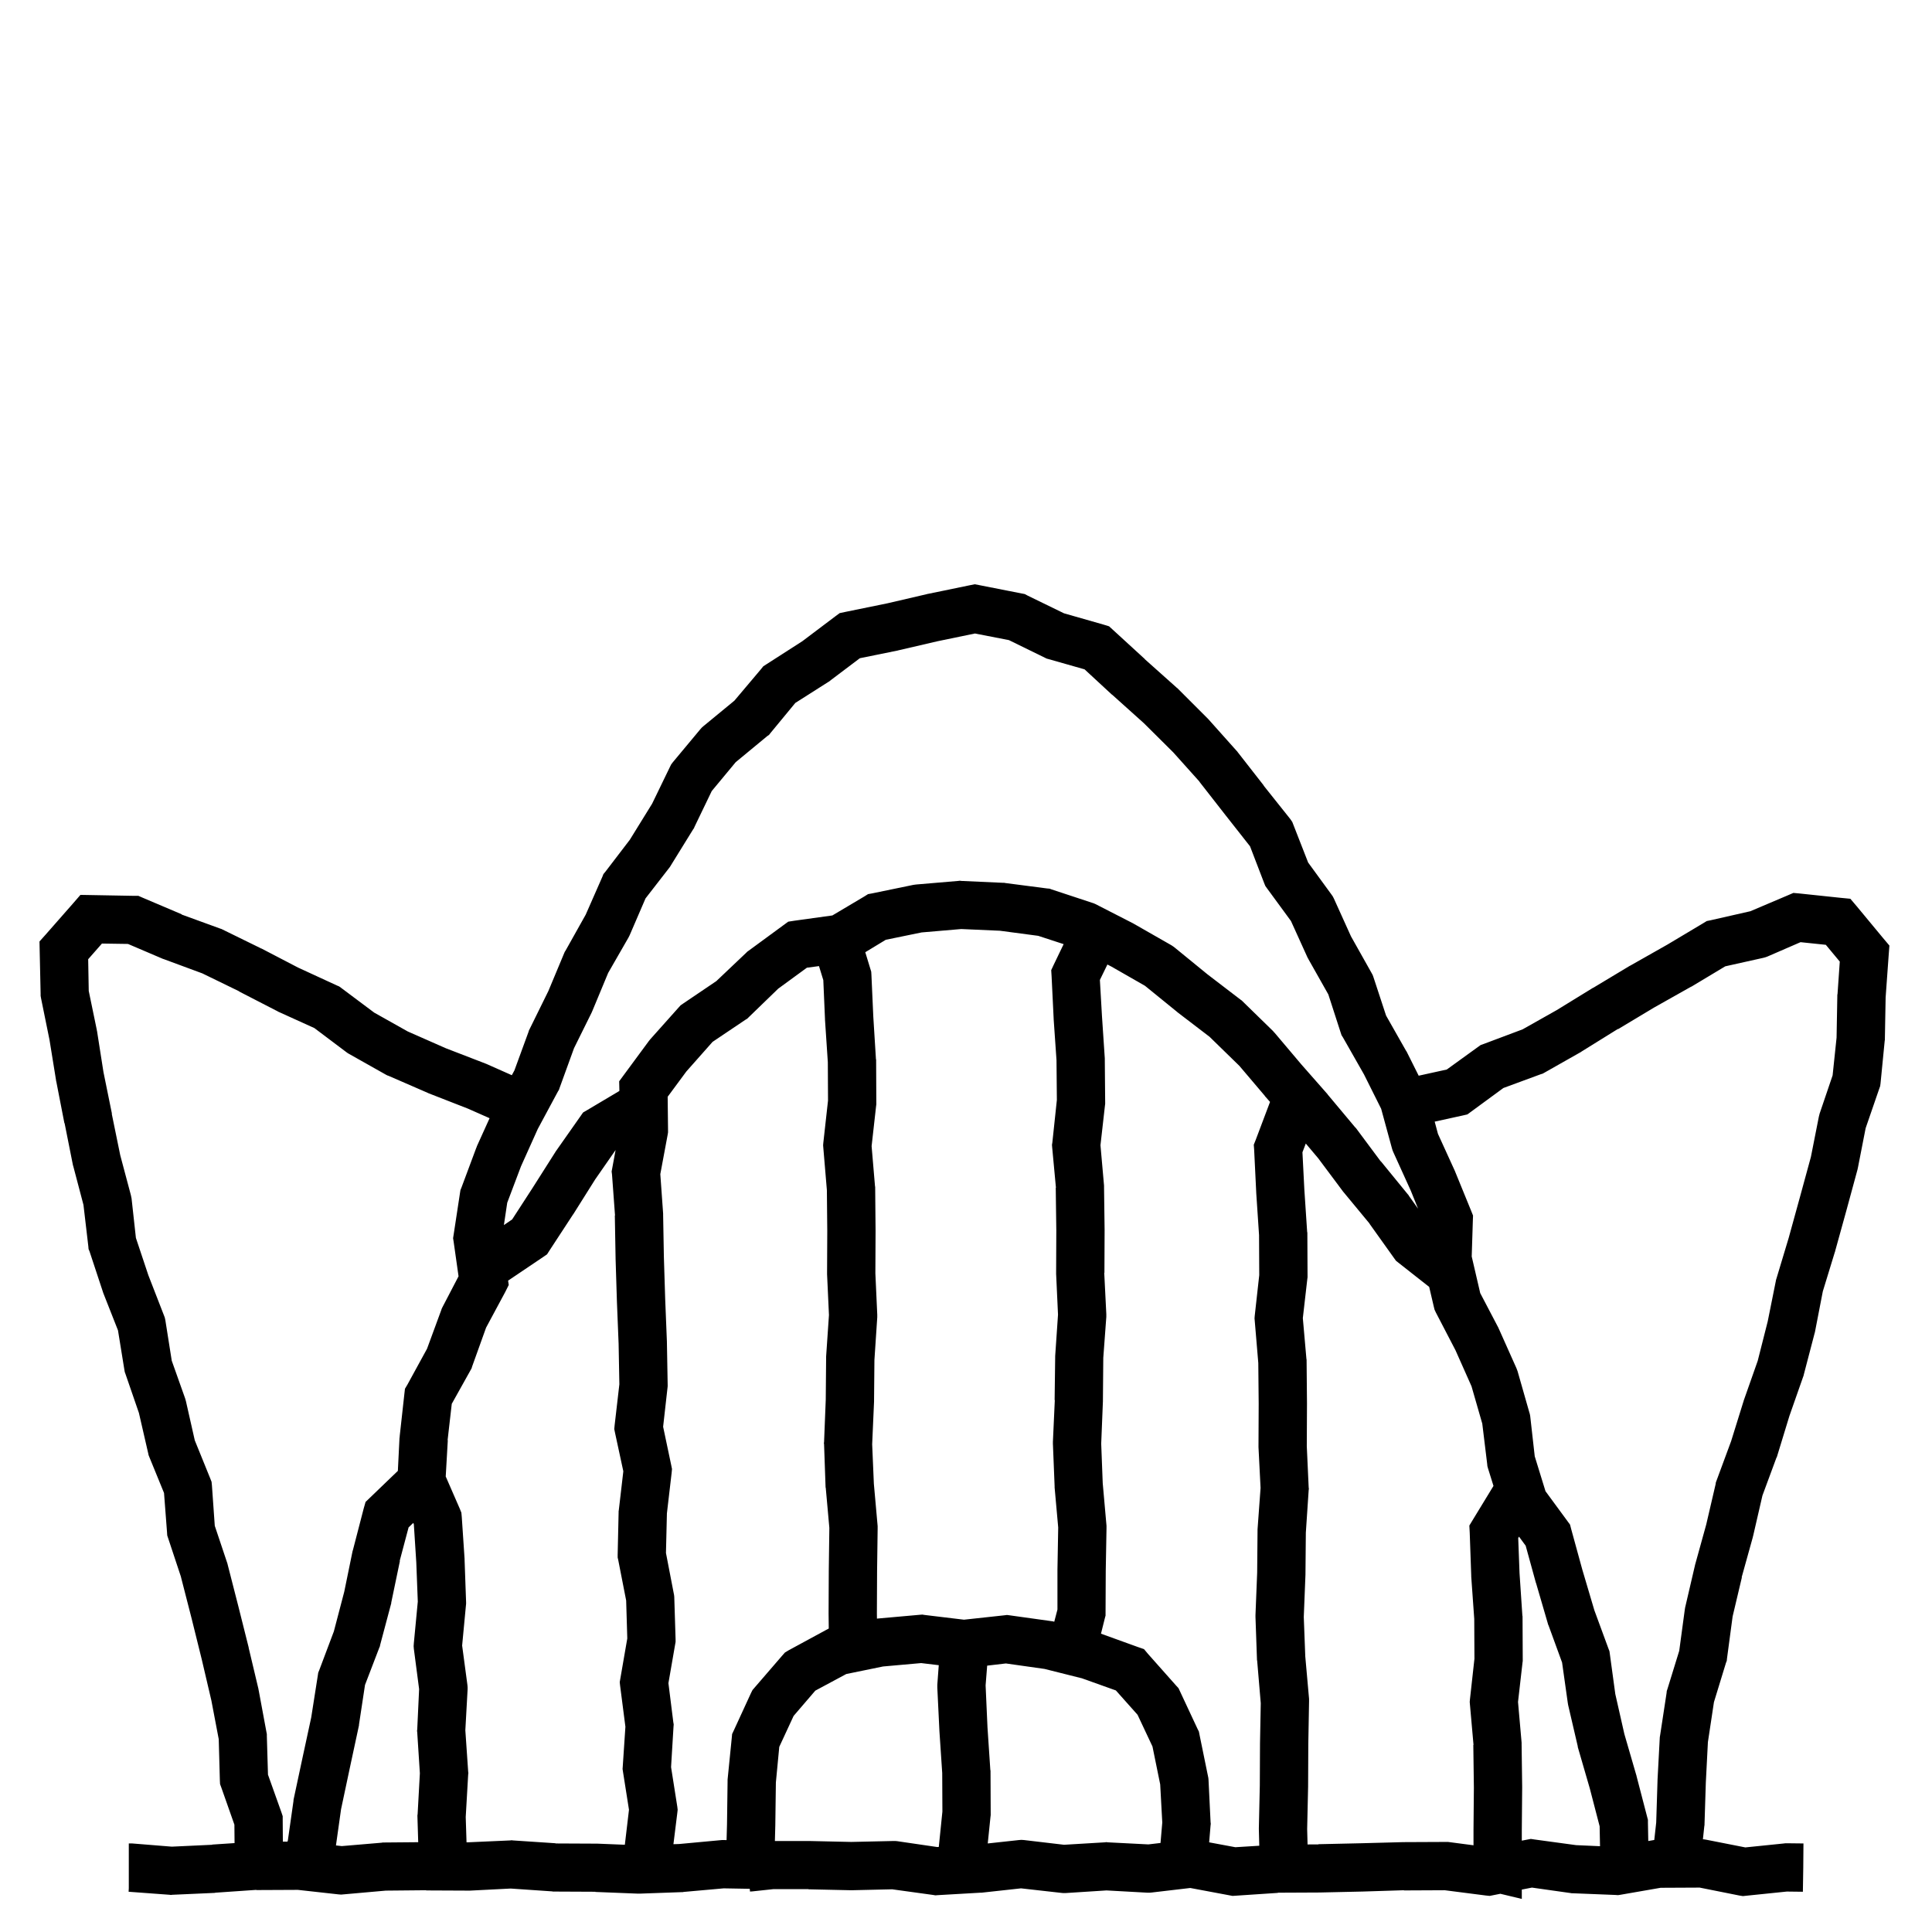 <svg width="120" height="120" viewBox="0 0 120 120" fill="none" xmlns="http://www.w3.org/2000/svg">
<path d="M60.849 36.348L63.462 36.863L63.649 36.898L63.825 36.992L66.087 38.094L68.548 38.797L68.888 38.902L69.145 39.137L71.114 40.941H71.103L73.06 42.688L73.083 42.711L73.118 42.734L75.052 44.668L76.81 46.637L76.845 46.672L76.868 46.707L78.497 48.793H78.485L80.138 50.867L80.267 51.055L80.349 51.266L81.251 53.574L82.704 55.566L82.786 55.684L82.856 55.824L83.911 58.156L85.189 60.43L85.259 60.559L85.306 60.688L86.091 63.078L87.321 65.246L87.368 65.316L88.117 66.814L89.862 66.43L91.808 65.023L91.972 64.906L92.171 64.836L94.573 63.934L96.694 62.738L98.944 61.355H98.956L101.218 59.996L101.265 59.973L103.562 58.672L105.8 57.336L106.011 57.207L106.245 57.16L108.718 56.598L111.038 55.613L111.39 55.461L111.776 55.496L114.331 55.766L114.929 55.824L115.327 56.293L116.968 58.273L117.354 58.73L117.308 59.34L117.12 61.953L117.073 64.531V64.59L117.062 64.648L116.804 67.285L116.78 67.461L116.722 67.625L115.878 70.074L115.397 72.535L115.386 72.582L115.374 72.641L114.683 75.184L113.979 77.727V77.75L113.968 77.762L113.218 80.211L112.726 82.754L112.714 82.789L112.702 82.836L112.034 85.391L112.022 85.449L111.999 85.508L111.144 87.945L110.37 90.477L110.358 90.512L110.335 90.547L109.468 92.891L108.882 95.434L108.87 95.457V95.481L108.179 97.965L108.19 97.977L107.616 100.402L107.265 103.027L107.253 103.156L107.206 103.273L106.456 105.723L106.081 108.207L105.952 110.715L105.87 113.316V113.363L105.858 113.422L105.771 114.242H105.816L105.969 114.266L108.406 114.746L110.809 114.5L110.891 114.488H110.973L112.016 114.5L112.004 116L111.98 117.5L110.984 117.488L108.477 117.746L108.254 117.77L108.031 117.734L105.57 117.242L103.145 117.254L100.648 117.688L100.496 117.711L100.332 117.699L97.695 117.594H97.625L97.555 117.582L95.152 117.242L94.522 117.365V117.946L93.191 117.626L92.762 117.711L92.527 117.758L92.293 117.734L89.738 117.406L87.207 117.418L87.195 117.406L84.606 117.488H84.594L81.957 117.547H81.934L79.367 117.559L79.379 117.57L76.742 117.746L76.555 117.758L73.93 117.266L71.539 117.547L71.41 117.559H71.281L68.727 117.418L66.172 117.582H66.043L65.914 117.57L63.418 117.289L60.957 117.559H60.887L58.25 117.711L58.098 117.723L57.957 117.699L55.414 117.348L52.906 117.406H52.848L50.211 117.348V117.336H48.051L46.738 117.477L46.586 117.488L46.568 117.317L44.949 117.289L42.453 117.512L42.418 117.523H42.371L39.734 117.617H39.617L36.98 117.512V117.5L34.391 117.488H34.344L34.297 117.477L31.719 117.301L29.188 117.43H29.105L26.469 117.418V117.406L23.961 117.43L21.324 117.664L21.184 117.676L21.031 117.664L18.5 117.383L15.922 117.395V117.383L13.379 117.559H13.367L13.355 117.57L10.707 117.688L10.613 117.699L10.531 117.688L7.988 117.5L8 117.277V114.5H8.211L10.672 114.699L13.18 114.582V114.57L14.569 114.478L14.559 113.333L13.75 111.036L13.668 110.813L13.656 110.579L13.586 108.024L13.129 105.622L12.531 103.067L11.898 100.513L11.242 97.958V97.946L10.445 95.544L10.387 95.368L10.375 95.181L10.188 92.731L9.273 90.493L9.227 90.376L9.203 90.259L8.629 87.763L7.797 85.349L7.75 85.22L7.727 85.091L7.328 82.63L6.414 80.31L6.391 80.239L5.559 77.72L5.5 77.579L5.488 77.427L5.184 74.837L4.551 72.435L4.539 72.399L4.527 72.353L4.012 69.763H4L3.496 67.173L3.484 67.149V67.114L3.074 64.583L2.547 61.993L2.523 61.852V61.724L2.465 59.063L2.453 58.477L2.84 58.044L4.539 56.11L4.996 55.583L5.688 55.595L8.301 55.642H8.594L8.863 55.759L11.289 56.79L11.277 56.802L13.691 57.681L13.762 57.704L13.832 57.739L16.199 58.899L16.211 58.911H16.234L18.508 60.095L20.922 61.208L21.062 61.267L21.191 61.36L23.242 62.895L25.328 64.067L27.695 65.11L30.156 66.06L30.18 66.071L30.215 66.083L31.79 66.783L31.95 66.488L32.829 64.086L32.852 64.004L32.888 63.934L34.06 61.555L35.044 59.199L35.079 59.117L35.126 59.047L36.38 56.809L37.411 54.465L37.481 54.289L37.599 54.148L39.122 52.156L40.505 49.918L41.606 47.645L41.688 47.48L41.794 47.34L43.493 45.301L43.587 45.195L43.692 45.102L45.614 43.52L47.267 41.562L47.407 41.387L47.606 41.258L49.833 39.828L51.884 38.281L52.153 38.082L52.481 38.012L55.118 37.473L57.591 36.898L57.614 36.887H57.638L60.251 36.348L60.544 36.289L60.849 36.348ZM68.316 60.866L68.445 63.105L68.621 65.741V65.835L68.644 68.472V68.565L68.633 68.647L68.352 71.132L68.574 73.64V73.745L68.609 76.394V76.417L68.598 79.054H68.586L68.715 81.62V81.796L68.527 84.339L68.504 86.987V87.034L68.398 89.671L68.492 92.12L68.727 94.769V94.921L68.68 97.558L68.668 100.171V100.347L68.621 100.522L68.384 101.471L70.68 102.301L71.055 102.43L71.301 102.723L73.059 104.703L73.199 104.855L73.293 105.055L74.383 107.387L74.465 107.551L74.5 107.727L75.027 110.305L75.051 110.422L75.062 110.527L75.191 113.176L75.203 113.281L75.191 113.375L75.103 114.431L76.731 114.734L78.216 114.642L78.19 113.617V113.547L78.249 110.898L78.261 108.285V108.273L78.308 105.789L78.085 103.152L78.073 103.105V103.07L77.98 100.434V100.316L78.085 97.68L78.108 95.078V94.996L78.296 92.418L78.167 89.887V89.805L78.179 87.191L78.155 84.66L77.933 82.023L77.921 81.883L77.933 81.731L78.214 79.199L78.202 76.715L78.026 74.078V74.055L77.897 71.406L77.874 71.102L77.991 70.809L78.884 68.442L78.571 68.087L78.56 68.075V68.064L76.978 66.2L75.126 64.395L73.134 62.872L73.11 62.849L71.118 61.231L69.032 60.036L68.783 59.907L68.316 60.866ZM54.848 103.508L52.562 103.977L50.641 105.008L49.293 106.578L48.402 108.5L48.191 110.715L48.156 113.352V113.363L48.13 114.348H50.27L52.871 114.406L55.484 114.348H55.613L55.73 114.359L58.215 114.723L58.31 114.716L58.534 112.521L58.523 110.13L58.347 107.493V107.47L58.218 104.821V104.646L58.308 103.428L57.215 103.297L54.848 103.508ZM94.299 95.528L94.381 97.708L94.557 100.345L94.568 100.392V100.438L94.58 103.075V103.169L94.568 103.251L94.287 105.712L94.51 108.243V108.36L94.545 110.997V111.021L94.522 113.657V114.326L94.836 114.266L95.082 114.219L95.316 114.254L97.894 114.605L99.38 114.671L99.356 113.434L98.747 111.09L98.009 108.547L97.997 108.5V108.465L97.399 105.898L97.376 105.758L97.024 103.262L96.181 100.953L96.157 100.906L96.145 100.859L95.407 98.328L95.395 98.316V98.305L94.763 96.008L94.349 95.445L94.299 95.528ZM25.378 94.87L24.827 96.944L24.839 96.956L24.3 99.546V99.593L24.288 99.628L23.608 102.183L23.597 102.253L23.561 102.335L22.671 104.655L22.296 107.128V107.175L22.284 107.222L21.733 109.788L21.183 112.378L20.867 114.623L21.23 114.664L23.715 114.453L23.762 114.441H23.82L25.976 114.422L25.927 112.812V112.754L25.939 112.684L26.079 110.141L25.915 107.598L25.903 107.504L25.915 107.422L26.032 104.914L25.704 102.406L25.692 102.242L25.704 102.066L25.95 99.477L25.856 97.039L25.704 94.672L25.669 94.591L25.378 94.87ZM80.897 71.57L81.015 73.879L81.19 76.516L81.202 76.562V76.609L81.214 79.246V79.34L81.202 79.422L80.921 81.871L81.144 84.402L81.155 84.461V84.519L81.179 87.156V87.191L81.167 89.828L81.284 92.383L81.296 92.477L81.284 92.559L81.108 95.195L81.085 97.75V97.797L80.98 100.434L81.073 102.883L81.308 105.52V105.684L81.261 108.32L81.249 110.945V110.969L81.19 113.605L81.215 114.562L81.887 114.559V114.547L84.523 114.488L87.16 114.418H87.195L89.832 114.406H89.938L90.031 114.418L91.522 114.614V113.646L91.545 111.032L91.51 108.384L91.522 108.372L91.299 105.853L91.287 105.712L91.299 105.571L91.58 103.028L91.568 100.556L91.381 97.919V97.86L91.287 95.2L91.264 94.755L91.498 94.368L92.763 92.293L92.419 91.191L92.384 91.062L92.372 90.934L92.067 88.426L91.399 86.106L90.403 83.867L89.185 81.523L89.103 81.348L89.056 81.16L88.769 79.932L86.88 78.446L86.704 78.306L85.064 76.009V75.997L83.446 74.04L83.423 74.017L83.399 73.981L81.876 71.942L81.105 71.027L80.897 71.57ZM61.315 103.456L61.218 104.681L61.335 107.294L61.511 109.931L61.523 109.978V110.024L61.534 112.661V112.743L61.523 112.825L61.351 114.5L63.289 114.289L63.441 114.277L63.605 114.289L66.09 114.582L68.633 114.43L68.715 114.418L68.797 114.43L71.328 114.559L72.082 114.47L72.191 113.199L72.062 110.832L71.582 108.477L70.656 106.508L69.309 104.996L67.176 104.234H67.164L64.879 103.66L62.477 103.32L61.315 103.456ZM36.966 73.258L35.595 75.438H35.583V75.449L34.142 77.652L33.977 77.91L33.72 78.086L31.564 79.539L31.559 79.542L31.599 79.812L31.376 80.258L30.192 82.461L29.325 84.875L29.29 84.992L29.231 85.098L28.06 87.195L27.802 89.445L27.814 89.457L27.685 91.707L28.564 93.723L28.657 93.957L28.681 94.215L28.856 96.828V96.887L28.95 99.523V99.617L28.939 99.723L28.704 102.207L29.032 104.656L29.044 104.797V104.926L28.903 107.469L29.079 110.035L29.091 110.129L29.079 110.223L28.927 112.859L28.977 114.429L29.047 114.43L31.695 114.312L31.777 114.301L31.859 114.312L34.508 114.488L34.496 114.5L37.051 114.512H37.098L38.81 114.581L39.067 112.407L38.692 110.028L38.669 109.876L38.681 109.712L38.845 107.251L38.517 104.708L38.493 104.485L38.528 104.274L38.962 101.767L38.892 99.411L38.399 96.892L38.364 96.739V96.575L38.423 93.939V93.868L38.435 93.798L38.716 91.384L38.2 88.993L38.153 88.759L38.177 88.513L38.47 85.981L38.423 83.462L38.317 80.825V80.814L38.235 78.177V78.153L38.188 75.505L38.2 75.493L38.013 72.95L37.989 72.763L38.024 72.575L38.236 71.43L36.966 73.258ZM50.118 60.106L48.337 61.407L46.509 63.177L46.415 63.27L46.298 63.341L44.259 64.712L42.63 66.552L41.47 68.122L41.493 70.185V70.337L41.47 70.478L41.013 72.927L41.188 75.376V75.458L41.235 78.083L41.317 80.708L41.423 83.345V83.38L41.47 86.017V86.11L41.458 86.216L41.188 88.618L41.692 91.009L41.739 91.243L41.716 91.489L41.423 93.997L41.364 96.458L41.845 98.954L41.868 99.071L41.88 99.189L41.962 101.825V101.978L41.938 102.118L41.517 104.544L41.821 106.97L41.845 107.11L41.833 107.251L41.681 109.759L42.067 112.208L42.091 112.407L42.067 112.618L41.828 114.546L42.184 114.535L44.832 114.289H44.984L45.129 114.291L45.156 113.293L45.191 110.668V110.539L45.449 107.961L45.473 107.703L45.578 107.48L46.645 105.16L46.738 104.973L46.879 104.809L48.578 102.84L48.754 102.641L48.988 102.5L51.32 101.234L51.476 101.151L51.465 100.229V100.194L51.477 97.558V97.546L51.512 94.897L51.289 92.413L51.277 92.378V92.343L51.184 89.694L51.172 89.636L51.184 89.577L51.289 86.94L51.312 84.351V84.257L51.488 81.679L51.371 79.147V79.065L51.383 76.452L51.359 73.921L51.137 71.284L51.125 71.132L51.137 70.991L51.43 68.355L51.418 65.976L51.242 63.339V63.304L51.137 60.878L50.869 60.006L50.118 60.106ZM5.477 59.579L5.512 61.548L6.016 63.985V64.009L6.027 64.044L6.426 66.587L6.953 69.177H6.941L7.469 71.755L8.125 74.216L8.148 74.321L8.172 74.439L8.441 76.888L9.215 79.208L10.176 81.681L10.234 81.833L10.27 81.997L10.668 84.517L11.5 86.86L11.547 87.024L12.098 89.462L13.059 91.829L13.141 92.04L13.164 92.274L13.34 94.77L14.125 97.114L14.148 97.208L14.805 99.774L15.449 102.341V102.364L16.059 104.931V104.966L16.07 105.001L16.551 107.591L16.574 107.708V107.825L16.645 110.228L17.477 112.56L17.559 112.806V113.052L17.569 114.387L17.855 114.386L17.878 114.323L18.23 111.851V111.804L18.241 111.745L18.792 109.167L19.331 106.671L19.741 104.058L19.765 103.894L19.823 103.753L20.737 101.327L21.382 98.866L21.898 96.347L21.921 96.276L22.589 93.698L22.706 93.288L23.011 92.995L24.712 91.358L24.814 89.305L24.825 89.258V89.211L25.118 86.562L25.153 86.258L25.306 86L26.524 83.773L27.403 81.383L27.439 81.277L27.485 81.184L28.481 79.273L28.177 77.129L28.142 76.906L28.177 76.684L28.575 74.07L28.599 73.918L28.657 73.777L29.583 71.293L29.606 71.246L29.618 71.199L30.409 69.454L29.066 68.86L26.605 67.899L26.559 67.876L24.133 66.821L24.062 66.798L23.992 66.763L21.684 65.462L21.602 65.415L21.52 65.356L19.527 63.856L17.254 62.825L17.23 62.802L17.195 62.79L14.852 61.583V61.571L12.566 60.458L10.188 59.579L10.117 59.556L7.949 58.63L6.332 58.606L5.477 59.579ZM109.784 59.41L109.655 59.457L109.526 59.492L107.159 60.02L105.073 61.273L105.05 61.285H105.038L102.729 62.586L100.503 63.922L100.491 63.91L98.265 65.293L98.241 65.305L98.218 65.328L95.921 66.629L95.815 66.688L95.698 66.723L93.378 67.578L91.397 69.031L91.14 69.219L90.835 69.289L89.111 69.667L89.314 70.426L90.356 72.711L90.368 72.734L90.38 72.769L91.376 75.207L91.493 75.5L91.481 75.816L91.411 78.043L91.939 80.316L93.075 82.484L93.087 82.519L93.11 82.566L94.189 84.981L94.259 85.168L94.985 87.711L95.02 87.828L95.044 87.957L95.325 90.453L95.993 92.621L97.353 94.473L97.517 94.695L97.587 94.965L98.278 97.484L99.028 100.016L99.907 102.406L99.966 102.559L99.989 102.723L100.329 105.219L100.892 107.703L101.63 110.246L101.642 110.27V110.293L102.31 112.859L102.356 113.035V113.211L102.377 114.349L102.75 114.284L102.87 113.199L102.952 110.586V110.551L103.093 107.902L103.116 107.762L103.515 105.148L103.526 105.031L103.562 104.926L104.3 102.535L104.64 100.016L104.651 99.945L104.663 99.863L105.261 97.297L105.272 97.273V97.238L105.976 94.695L106.562 92.176L106.573 92.082L106.608 91.988L107.522 89.516L108.284 87.066L108.296 87.043V87.019L109.175 84.523L109.796 82.074L110.3 79.566L110.312 79.496L110.335 79.426L111.097 76.894L111.788 74.387L112.479 71.856L112.972 69.359L113.019 69.172L113.827 66.793L114.073 64.449L114.12 61.824V61.777L114.132 61.742L114.272 59.727L113.405 58.684L111.835 58.52L109.784 59.41ZM57.243 57.915L55.017 58.372L53.744 59.144L54.055 60.163L54.113 60.351L54.125 60.538L54.242 63.14L54.406 65.776L54.418 65.823V65.87L54.43 68.507V68.601L54.418 68.683L54.137 71.19L54.348 73.675L54.359 73.722V73.78L54.383 76.429V76.452L54.371 79.089L54.488 81.655V81.819L54.312 84.468L54.289 87.011V87.058L54.172 89.706L54.277 92.155L54.512 94.792V94.944L54.477 97.593L54.465 100.218L54.469 100.536L54.508 100.531L57.133 100.297L57.285 100.285L57.438 100.309L59.875 100.602L62.359 100.332L62.547 100.309L62.723 100.332L65.324 100.695L65.406 100.707L65.482 100.729L65.68 99.972V97.511L65.727 94.874L65.504 92.39V92.308L65.398 89.671V89.554L65.516 86.964H65.504L65.539 84.315V84.233L65.715 81.655L65.598 79.124V79.042L65.609 76.429L65.574 73.78L65.586 73.769L65.352 71.261L65.34 71.108L65.363 70.968L65.644 68.319L65.621 65.847L65.445 63.304V63.28L65.316 60.632L65.293 60.257L65.457 59.905L66.065 58.642L64.485 58.126L62.106 57.81L59.704 57.704L57.243 57.915ZM58.235 39.828L55.763 40.402L55.739 40.414H55.716L53.407 40.883L51.544 42.289L51.509 42.324L51.462 42.348L49.399 43.66L47.852 45.535L47.77 45.641L47.653 45.723L45.696 47.34L44.208 49.133L43.13 51.371L43.106 51.441L43.06 51.5L41.677 53.738L41.642 53.797L41.595 53.867L40.095 55.801L39.11 58.086L39.04 58.227L37.774 60.43L36.79 62.797L36.767 62.844L36.755 62.879L35.653 65.106L34.751 67.59L34.716 67.695L34.657 67.789L33.403 70.121L32.36 72.441L31.505 74.703L31.298 76.091L31.81 75.742L33.063 73.809L34.47 71.594L34.493 71.559L34.505 71.535L36.028 69.367L36.216 69.098L36.497 68.934L38.47 67.762V67.665L38.458 67.161L38.751 66.763L40.298 64.665L40.392 64.548L42.149 62.579L42.278 62.438L42.431 62.333L44.493 60.938L46.345 59.181L46.415 59.11L46.497 59.052L48.653 57.47L48.958 57.247L49.333 57.188L51.7 56.86L53.692 55.677L53.915 55.536L54.173 55.489L56.727 54.962L56.81 54.95L56.903 54.938L59.517 54.716L59.622 54.704L59.716 54.716L62.306 54.833H62.376L62.435 54.845L65.048 55.185L65.189 55.196L65.317 55.243L67.837 56.075L67.942 56.11L68.048 56.157L70.403 57.364L70.439 57.388L70.462 57.399L72.759 58.712L72.864 58.782L72.958 58.852L74.997 60.517L77.048 62.087L77.13 62.145L77.189 62.204L79.075 64.044L79.122 64.103L79.169 64.149L80.833 66.118L82.462 67.97V67.981L82.474 67.993L84.161 70.009L84.22 70.067L85.755 72.13H85.767L87.442 74.181L87.478 74.216L87.501 74.263L88.079 75.074L87.626 73.953L86.536 71.551L86.489 71.434L86.454 71.316L85.786 68.867L84.72 66.734L83.407 64.426L83.325 64.297L83.278 64.156L82.505 61.766L81.274 59.586L81.251 59.539L81.216 59.48L80.185 57.207L78.708 55.191L78.591 55.027L78.52 54.852L77.642 52.566L76.13 50.645L74.501 48.559V48.547L72.872 46.73L71.056 44.926L69.099 43.168L69.087 43.156H69.075L67.364 41.574L65.138 40.941L65.009 40.906L64.892 40.848L62.665 39.758L60.556 39.348L58.235 39.828Z" fill="black"/>
</svg>
